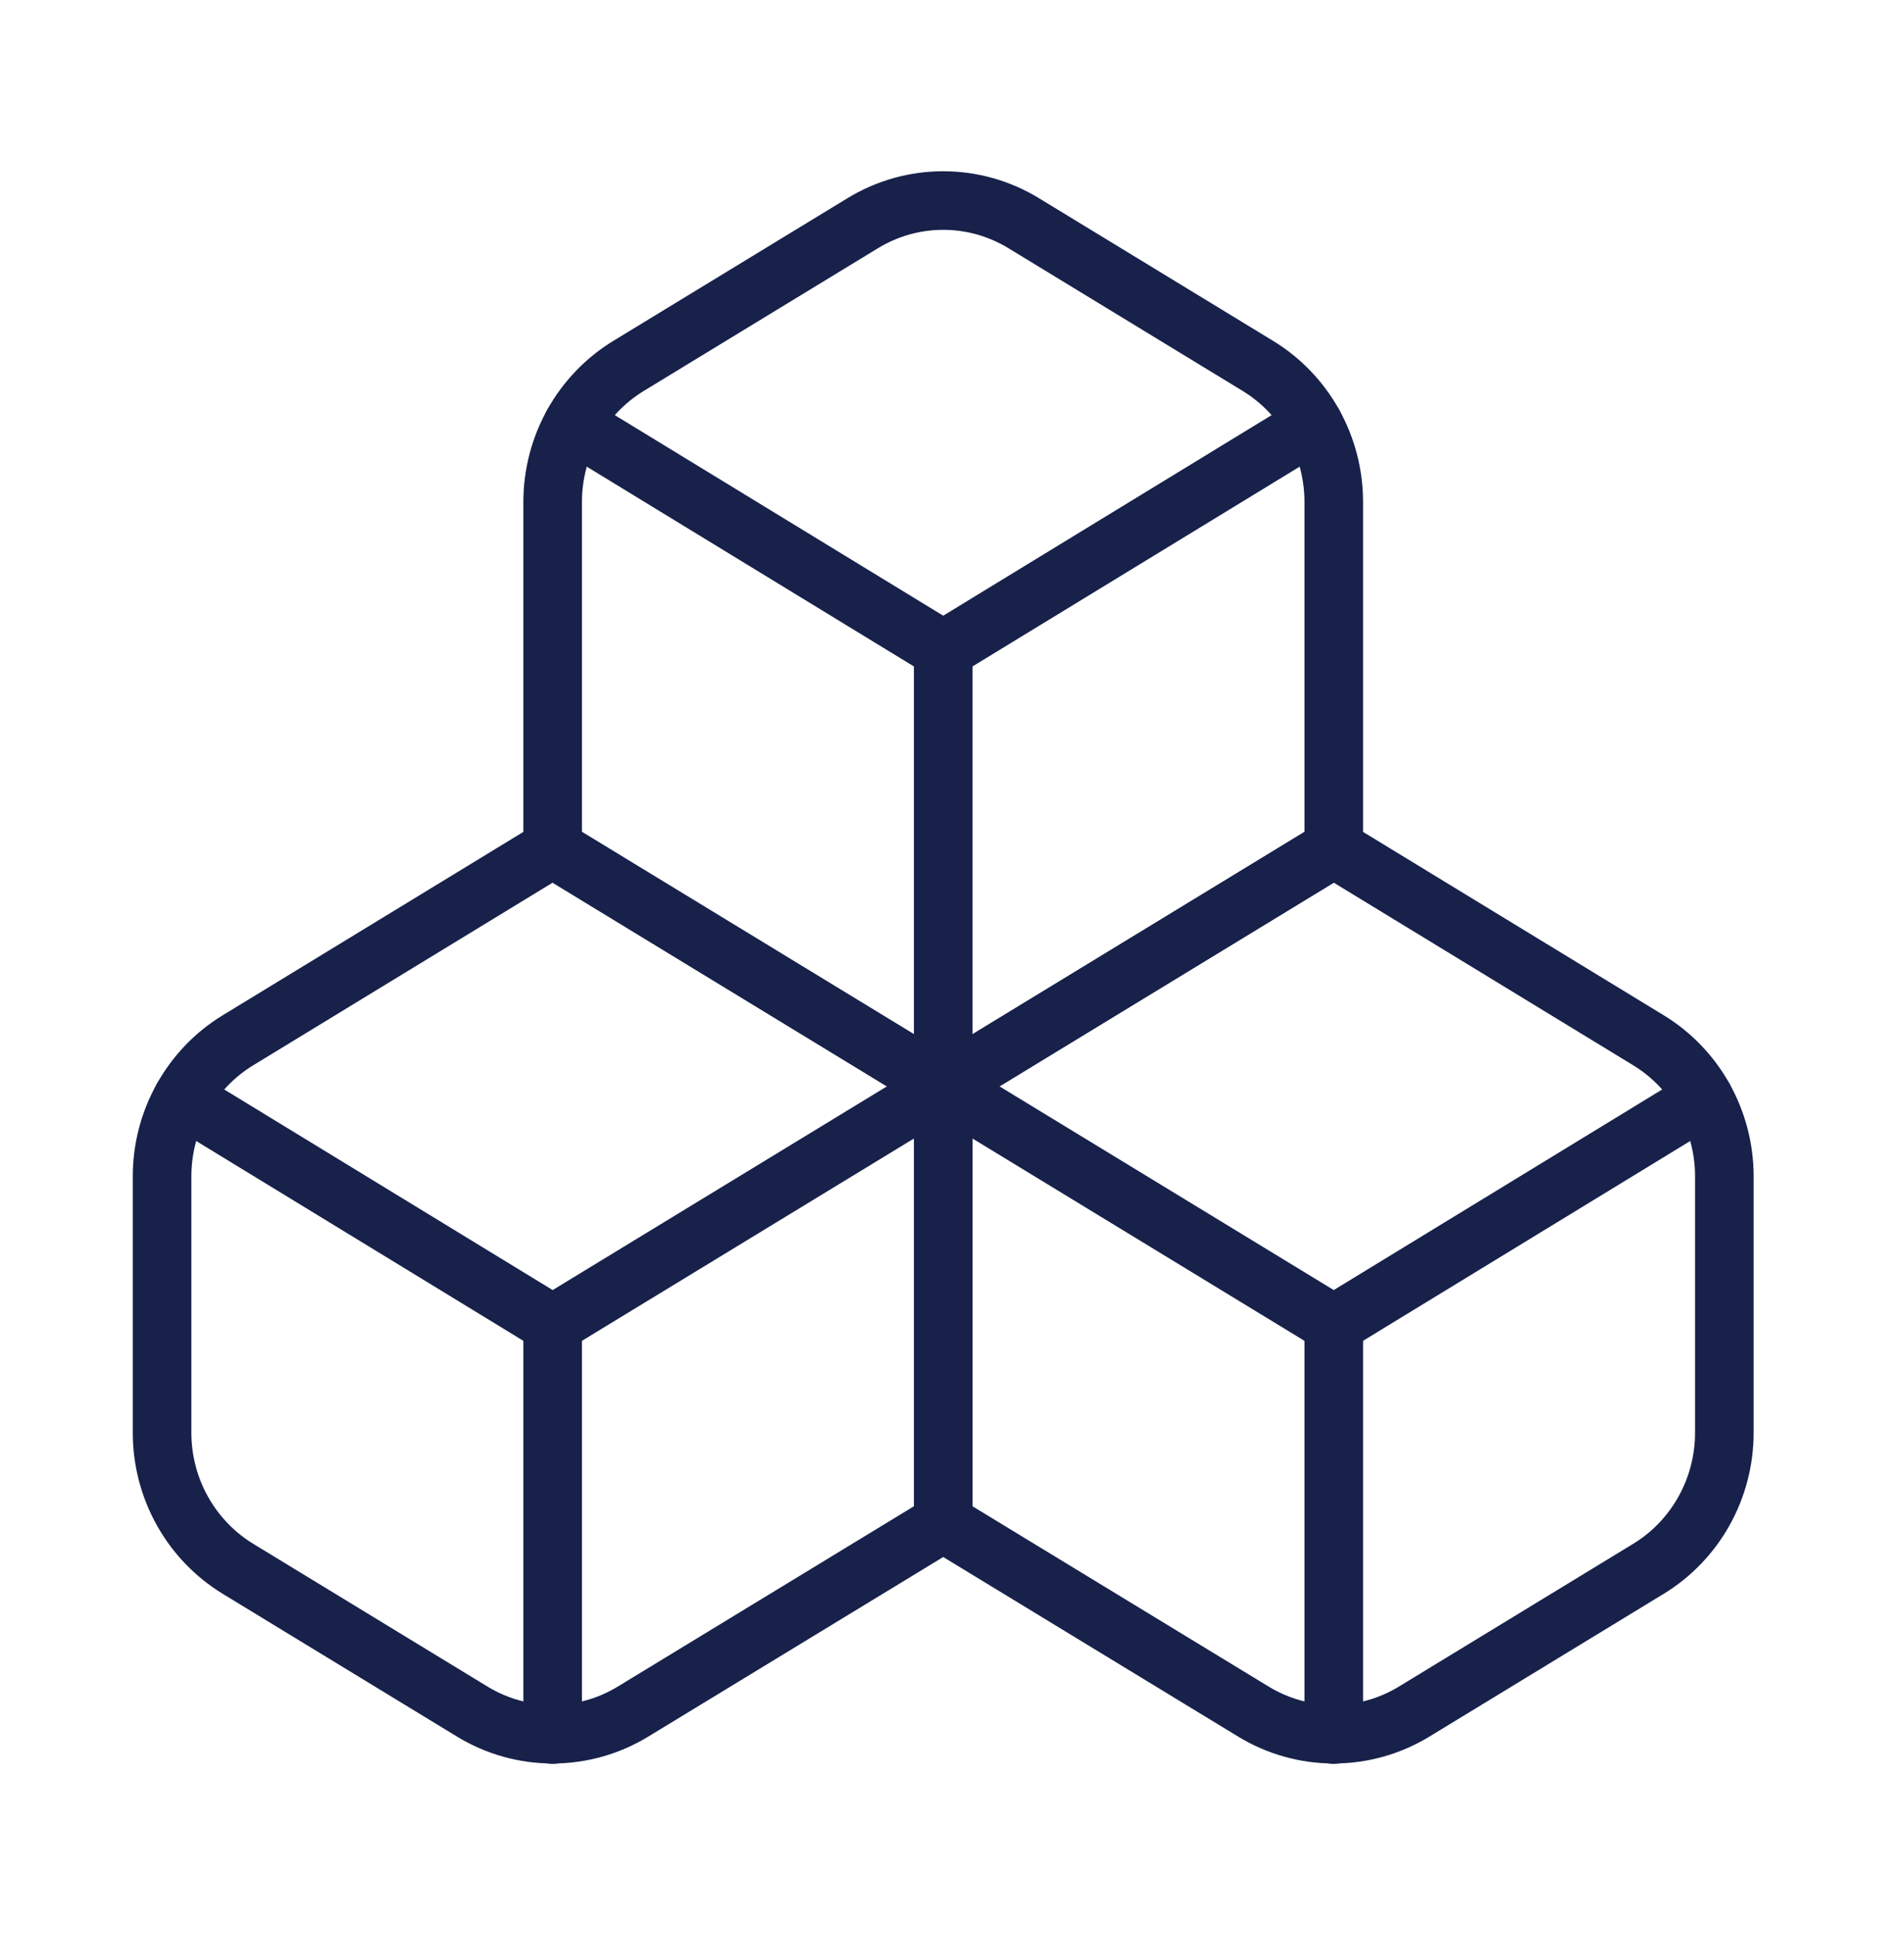 <svg width="65" height="66" viewBox="0 0 65 66" fill="none" xmlns="http://www.w3.org/2000/svg">
<path d="M8.12 35.515C7.333 35.995 6.681 36.674 6.228 37.486C5.774 38.297 5.535 39.214 5.533 40.146V48.921C5.535 49.854 5.774 50.771 6.228 51.582C6.681 52.393 7.333 53.072 8.12 53.553L16.12 58.428C16.949 58.934 17.899 59.201 18.866 59.201C19.834 59.201 20.784 58.934 21.613 58.428L32.2 51.982V37.086L18.866 28.961L8.12 35.515Z" stroke="#17214A" stroke-width="2" stroke-linecap="round" stroke-linejoin="round"/>
<path d="M18.867 45.211L6.227 37.492" stroke="#17214A" stroke-width="2" stroke-linecap="round" stroke-linejoin="round"/>
<path d="M18.867 45.211L32.2 37.086" stroke="#17214A" stroke-width="2" stroke-linecap="round" stroke-linejoin="round"/>
<path d="M18.867 45.211V59.213" stroke="#17214A" stroke-width="2" stroke-linecap="round" stroke-linejoin="round"/>
<path d="M32.2 37.086V51.982L42.787 58.428C43.616 58.934 44.566 59.201 45.533 59.201C46.501 59.201 47.45 58.934 48.28 58.428L56.28 53.553C57.067 53.072 57.719 52.393 58.172 51.582C58.625 50.771 58.865 49.854 58.867 48.921V40.146C58.865 39.214 58.625 38.297 58.172 37.486C57.719 36.674 57.067 35.995 56.28 35.515L45.533 28.961L32.2 37.086Z" stroke="#17214A" stroke-width="2" stroke-linecap="round" stroke-linejoin="round"/>
<path d="M45.533 45.211L32.2 37.086" stroke="#17214A" stroke-width="2" stroke-linecap="round" stroke-linejoin="round"/>
<path d="M45.533 45.211L58.173 37.492" stroke="#17214A" stroke-width="2" stroke-linecap="round" stroke-linejoin="round"/>
<path d="M45.533 45.211V59.213" stroke="#17214A" stroke-width="2" stroke-linecap="round" stroke-linejoin="round"/>
<path d="M21.453 12.494C20.666 12.975 20.014 13.653 19.561 14.465C19.108 15.276 18.869 16.193 18.867 17.125V28.961L32.2 37.086L45.533 28.961V17.125C45.531 16.193 45.292 15.276 44.839 14.465C44.386 13.653 43.734 12.975 42.947 12.494L34.947 7.619C34.117 7.113 33.168 6.846 32.2 6.846C31.232 6.846 30.283 7.113 29.453 7.619L21.453 12.494Z" stroke="#17214A" stroke-width="2" stroke-linecap="round" stroke-linejoin="round"/>
<path d="M32.2 22.19L19.56 14.471" stroke="#17214A" stroke-width="2" stroke-linecap="round" stroke-linejoin="round"/>
<path d="M32.2 22.19L44.84 14.471" stroke="#17214A" stroke-width="2" stroke-linecap="round" stroke-linejoin="round"/>
<path d="M32.2 37.086V22.19" stroke="#17214A" stroke-width="2" stroke-linecap="round" stroke-linejoin="round"/>
</svg>
